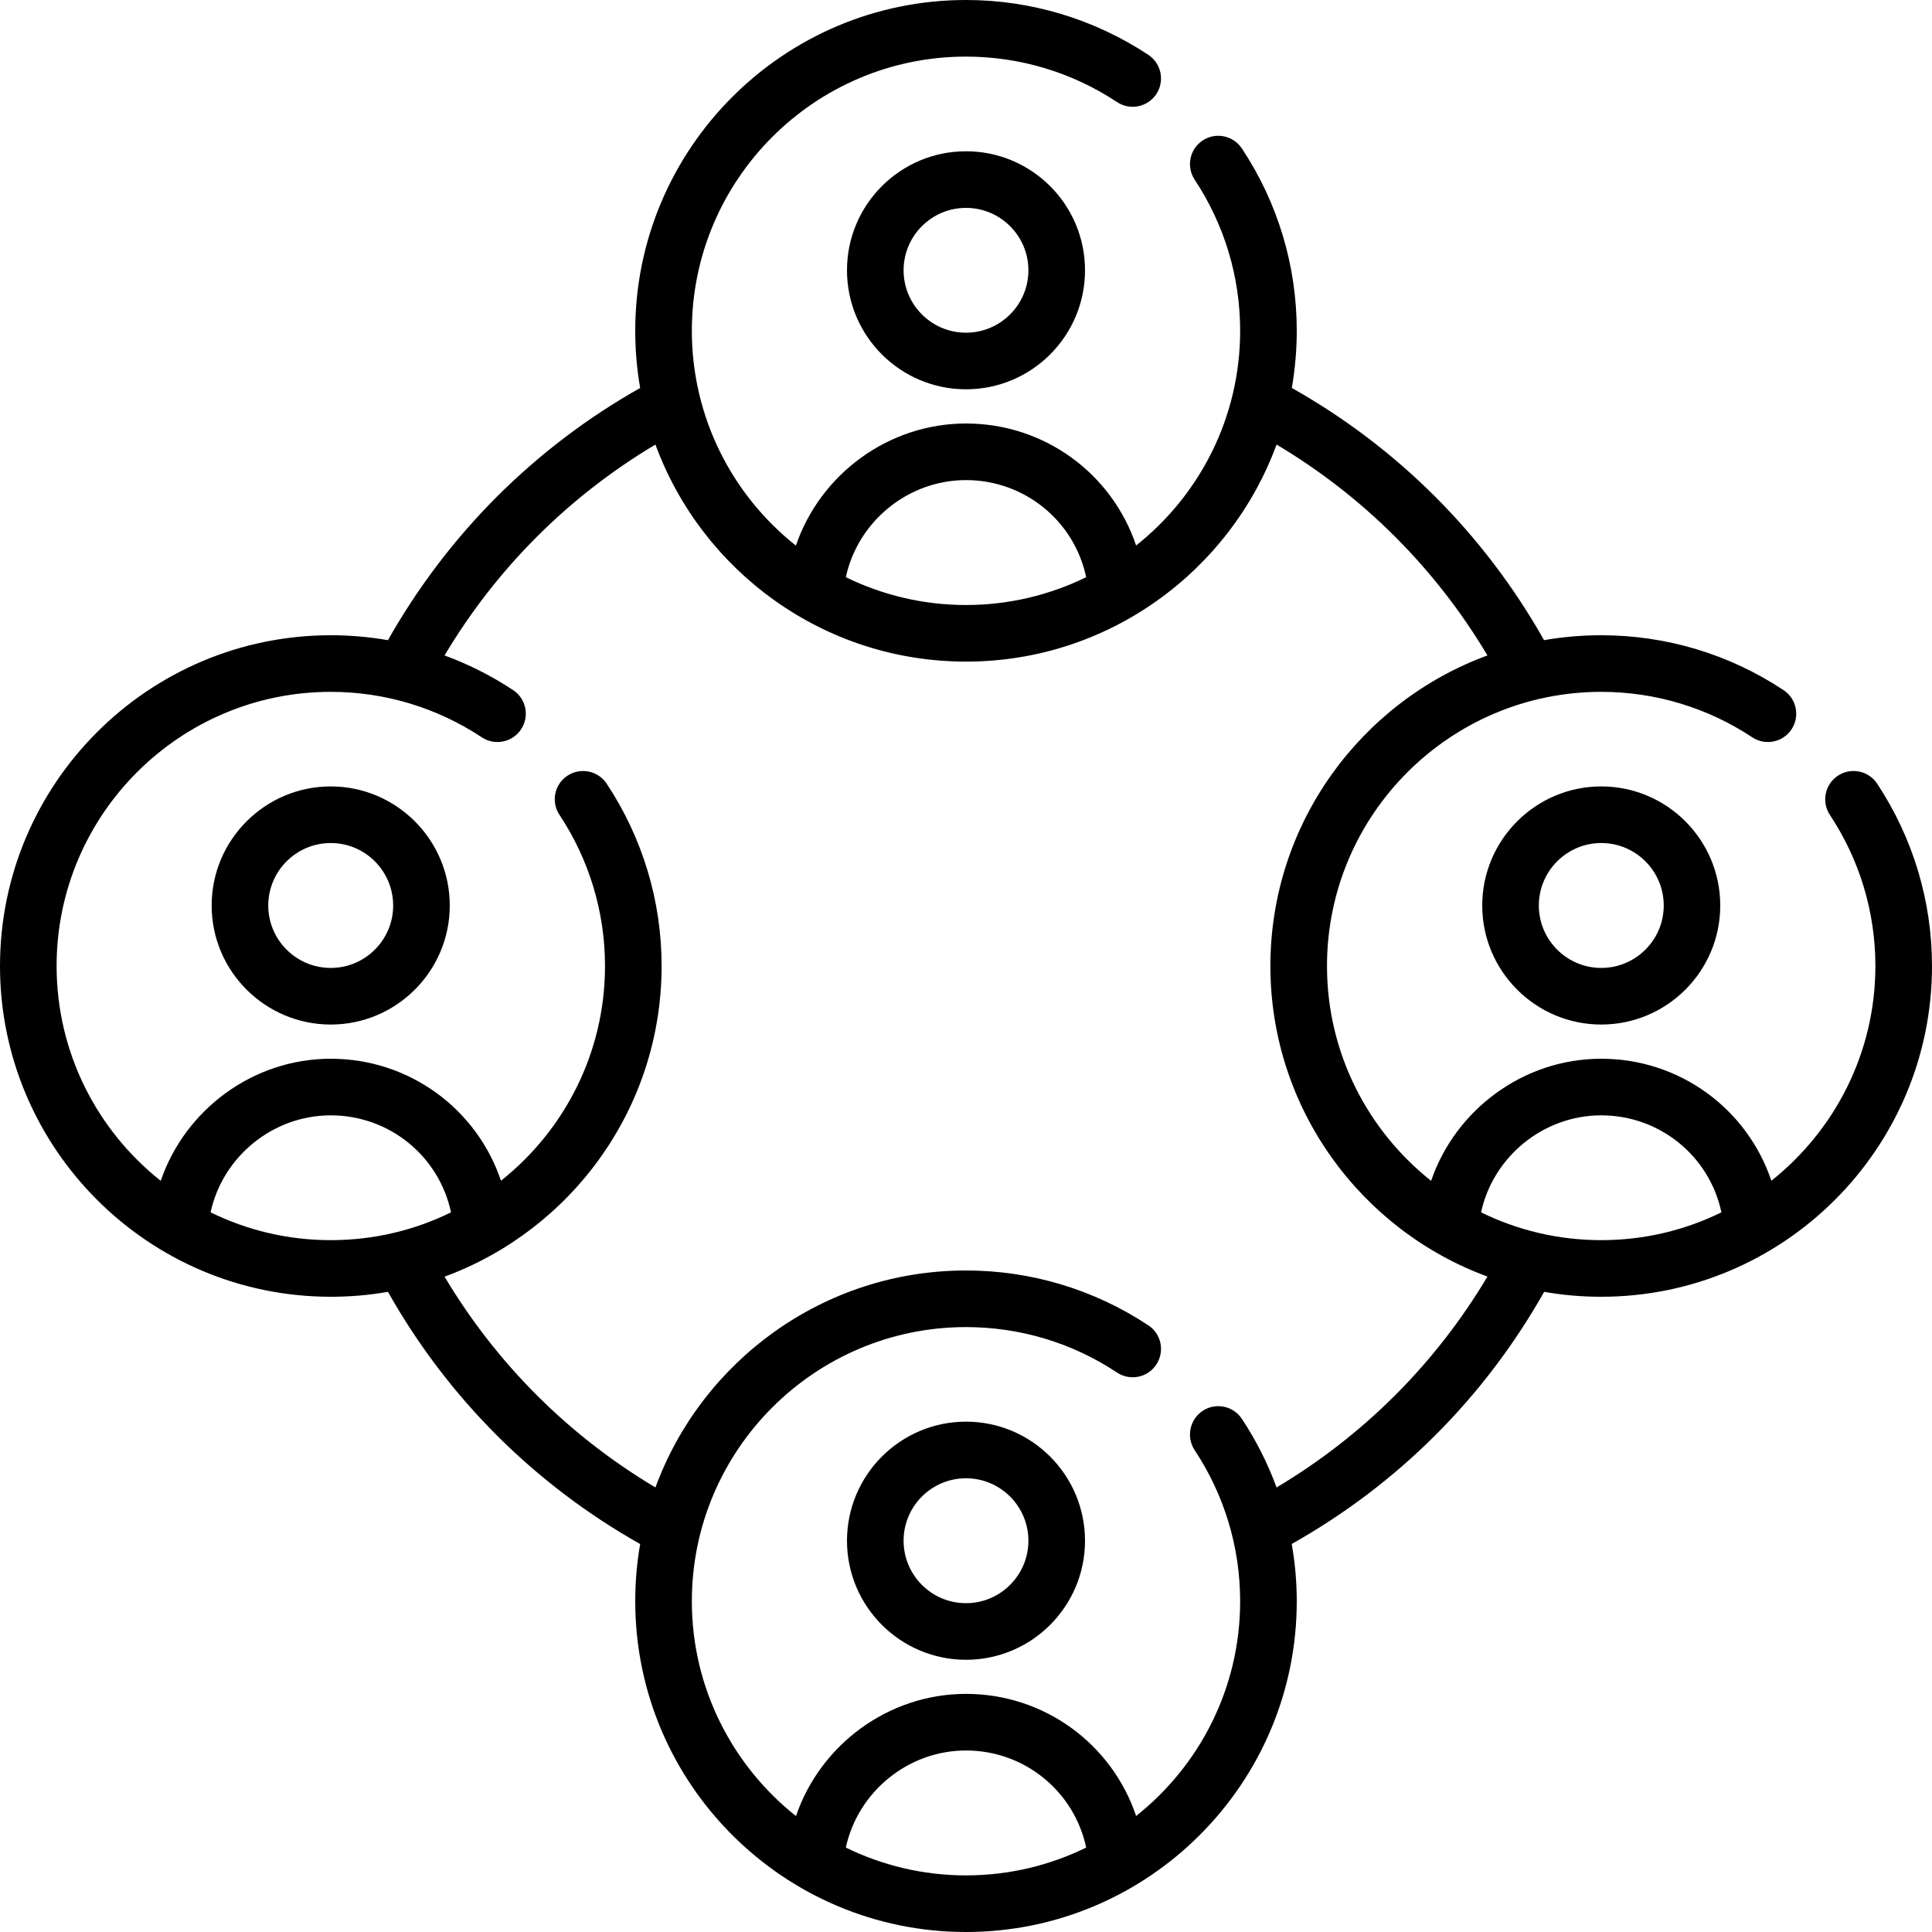 <svg width="20" height="20" viewBox="0 0 20 20" fill="currentColor" xmlns="http://www.w3.org/2000/svg">
<g id="Team" clip-path="url(#clip0_3148_7289)">
<path id="Vector" d="M3.424 8.141C2.744 8.141 2.191 8.694 2.191 9.374C2.191 10.053 2.744 10.606 3.424 10.606C4.103 10.606 4.656 10.053 4.656 9.374C4.656 8.694 4.103 8.141 3.424 8.141ZM3.424 10.02C3.067 10.02 2.777 9.73 2.777 9.374C2.777 9.017 3.067 8.727 3.424 8.727C3.78 8.727 4.07 9.017 4.07 9.374C4.07 9.73 3.78 10.02 3.424 10.02Z" fill="currentColor"/>
<path id="Vector_2" d="M15.344 9.374C15.344 10.053 15.897 10.606 16.576 10.606C17.256 10.606 17.808 10.053 17.808 9.374C17.808 8.694 17.256 8.141 16.576 8.141C15.897 8.141 15.344 8.694 15.344 9.374ZM17.223 9.374C17.223 9.73 16.933 10.02 16.576 10.02C16.22 10.02 15.93 9.73 15.93 9.374C15.93 9.017 16.22 8.727 16.576 8.727C16.933 8.727 17.223 9.017 17.223 9.374Z" fill="currentColor"/>
<path id="Vector_3" d="M19.432 8.112C19.342 7.977 19.16 7.941 19.026 8.03C18.891 8.119 18.854 8.301 18.943 8.436C19.251 8.901 19.414 9.442 19.414 10C19.414 10.9 18.992 11.703 18.337 12.223C18.088 11.481 17.39 10.96 16.576 10.96C15.77 10.96 15.066 11.488 14.815 12.224C14.159 11.704 13.737 10.9 13.737 10C13.737 8.435 15.011 7.162 16.576 7.162C17.134 7.162 17.675 7.325 18.14 7.633C18.275 7.722 18.456 7.685 18.546 7.55C18.635 7.415 18.598 7.233 18.463 7.144C17.902 6.772 17.249 6.576 16.576 6.576C16.374 6.576 16.176 6.593 15.984 6.627C15.365 5.53 14.469 4.634 13.373 4.016C13.406 3.823 13.424 3.626 13.424 3.424C13.424 2.751 13.228 2.098 12.856 1.537C12.766 1.402 12.585 1.365 12.45 1.454C12.315 1.543 12.278 1.725 12.367 1.86C12.675 2.325 12.838 2.866 12.838 3.424C12.838 4.324 12.417 5.127 11.761 5.647C11.512 4.905 10.814 4.384 10 4.384C9.194 4.384 8.49 4.912 8.239 5.648C7.583 5.128 7.162 4.325 7.162 3.424C7.162 1.859 8.435 0.586 10 0.586C10.558 0.586 11.099 0.749 11.564 1.057C11.699 1.146 11.881 1.109 11.97 0.974C12.059 0.84 12.023 0.658 11.888 0.568C11.326 0.197 10.673 0 10 0C8.112 0 6.576 1.536 6.576 3.424C6.576 3.626 6.593 3.824 6.627 4.016C5.532 4.634 4.635 5.532 4.016 6.627C3.822 6.593 3.624 6.576 3.424 6.576C1.536 6.576 0 8.112 0 10C0 11.888 1.536 13.424 3.424 13.424C3.626 13.424 3.824 13.407 4.016 13.373C4.634 14.469 5.531 15.366 6.627 15.984C6.593 16.176 6.576 16.374 6.576 16.576C6.576 18.464 8.112 20 10 20C11.888 20 13.424 18.464 13.424 16.576C13.424 16.376 13.406 16.178 13.372 15.983C14.47 15.365 15.366 14.47 15.985 13.373C16.177 13.407 16.374 13.424 16.576 13.424C18.464 13.424 20 11.888 20 10C20 9.327 19.803 8.674 19.432 8.112ZM10 4.97C10.607 4.97 11.121 5.393 11.244 5.975C10.868 6.159 10.446 6.263 10 6.263C9.554 6.263 9.132 6.159 8.756 5.975C8.88 5.4 9.398 4.97 10 4.97ZM2.18 12.55C2.304 11.976 2.822 11.546 3.424 11.546C4.032 11.546 4.545 11.969 4.669 12.55C4.293 12.735 3.87 12.838 3.424 12.838C2.978 12.838 2.556 12.735 2.18 12.55ZM8.756 19.126C8.88 18.551 9.398 18.121 10 18.121C10.607 18.121 11.121 18.545 11.244 19.126C10.868 19.31 10.446 19.414 10 19.414C9.554 19.414 9.132 19.31 8.756 19.126ZM13.215 15.398C13.124 15.15 13.004 14.912 12.856 14.688C12.767 14.553 12.585 14.516 12.45 14.605C12.315 14.695 12.278 14.877 12.367 15.012C12.675 15.477 12.838 16.018 12.838 16.576C12.838 17.476 12.417 18.279 11.761 18.799C11.512 18.057 10.814 17.535 10 17.535C9.194 17.535 8.49 18.064 8.24 18.8C7.584 18.279 7.162 17.476 7.162 16.576C7.162 15.011 8.435 13.738 10 13.738C10.558 13.738 11.099 13.9 11.564 14.209C11.699 14.298 11.881 14.261 11.97 14.126C12.059 13.991 12.023 13.809 11.888 13.72C11.326 13.348 10.673 13.152 10 13.152C8.526 13.152 7.266 14.088 6.785 15.398C5.884 14.861 5.139 14.116 4.602 13.216C5.912 12.734 6.849 11.475 6.849 10C6.849 9.327 6.652 8.674 6.28 8.112C6.191 7.978 6.009 7.941 5.874 8.03C5.739 8.119 5.702 8.301 5.792 8.436C6.1 8.901 6.263 9.442 6.263 10C6.263 10.9 5.841 11.703 5.186 12.223C4.937 11.481 4.238 10.96 3.424 10.96C2.618 10.96 1.915 11.488 1.664 12.224C1.008 11.704 0.586 10.9 0.586 10C0.586 8.435 1.859 7.162 3.424 7.162C3.982 7.162 4.523 7.325 4.988 7.633C5.123 7.722 5.305 7.685 5.394 7.55C5.484 7.415 5.447 7.233 5.312 7.144C5.088 6.996 4.85 6.876 4.602 6.785C5.138 5.885 5.885 5.138 6.785 4.602C7.266 5.912 8.526 6.849 10 6.849C11.474 6.849 12.734 5.912 13.215 4.602C14.115 5.138 14.861 5.884 15.398 6.785C14.088 7.266 13.151 8.526 13.151 10C13.151 11.474 14.088 12.734 15.398 13.215C14.861 14.116 14.116 14.861 13.215 15.398ZM15.332 12.55C15.456 11.976 15.974 11.546 16.576 11.546C17.183 11.546 17.697 11.969 17.82 12.55C17.444 12.735 17.022 12.838 16.576 12.838C16.13 12.838 15.708 12.735 15.332 12.55Z" fill="currentColor"/>
<path id="Vector_4" d="M8.768 2.798C8.768 3.478 9.32 4.03 10 4.03C10.68 4.03 11.232 3.478 11.232 2.798C11.232 2.118 10.68 1.566 10 1.566C9.32 1.566 8.768 2.118 8.768 2.798ZM10.646 2.798C10.646 3.154 10.356 3.444 10 3.444C9.643 3.444 9.354 3.154 9.354 2.798C9.354 2.442 9.643 2.152 10 2.152C10.356 2.152 10.646 2.442 10.646 2.798Z" fill="currentColor"/>
<path id="Vector_5" d="M10 14.717C9.32 14.717 8.768 15.27 8.768 15.95C8.768 16.629 9.32 17.182 10 17.182C10.68 17.182 11.232 16.629 11.232 15.95C11.232 15.27 10.68 14.717 10 14.717ZM10 16.596C9.643 16.596 9.354 16.306 9.354 15.949C9.354 15.593 9.643 15.303 10 15.303C10.356 15.303 10.646 15.593 10.646 15.949C10.646 16.306 10.356 16.596 10 16.596Z" fill="currentColor"/>
</g>
<defs>
<clipPath id="clip0_3148_7289">
<rect width="20" height="20" fill="currentColor"/>
</clipPath>
</defs>
</svg>
